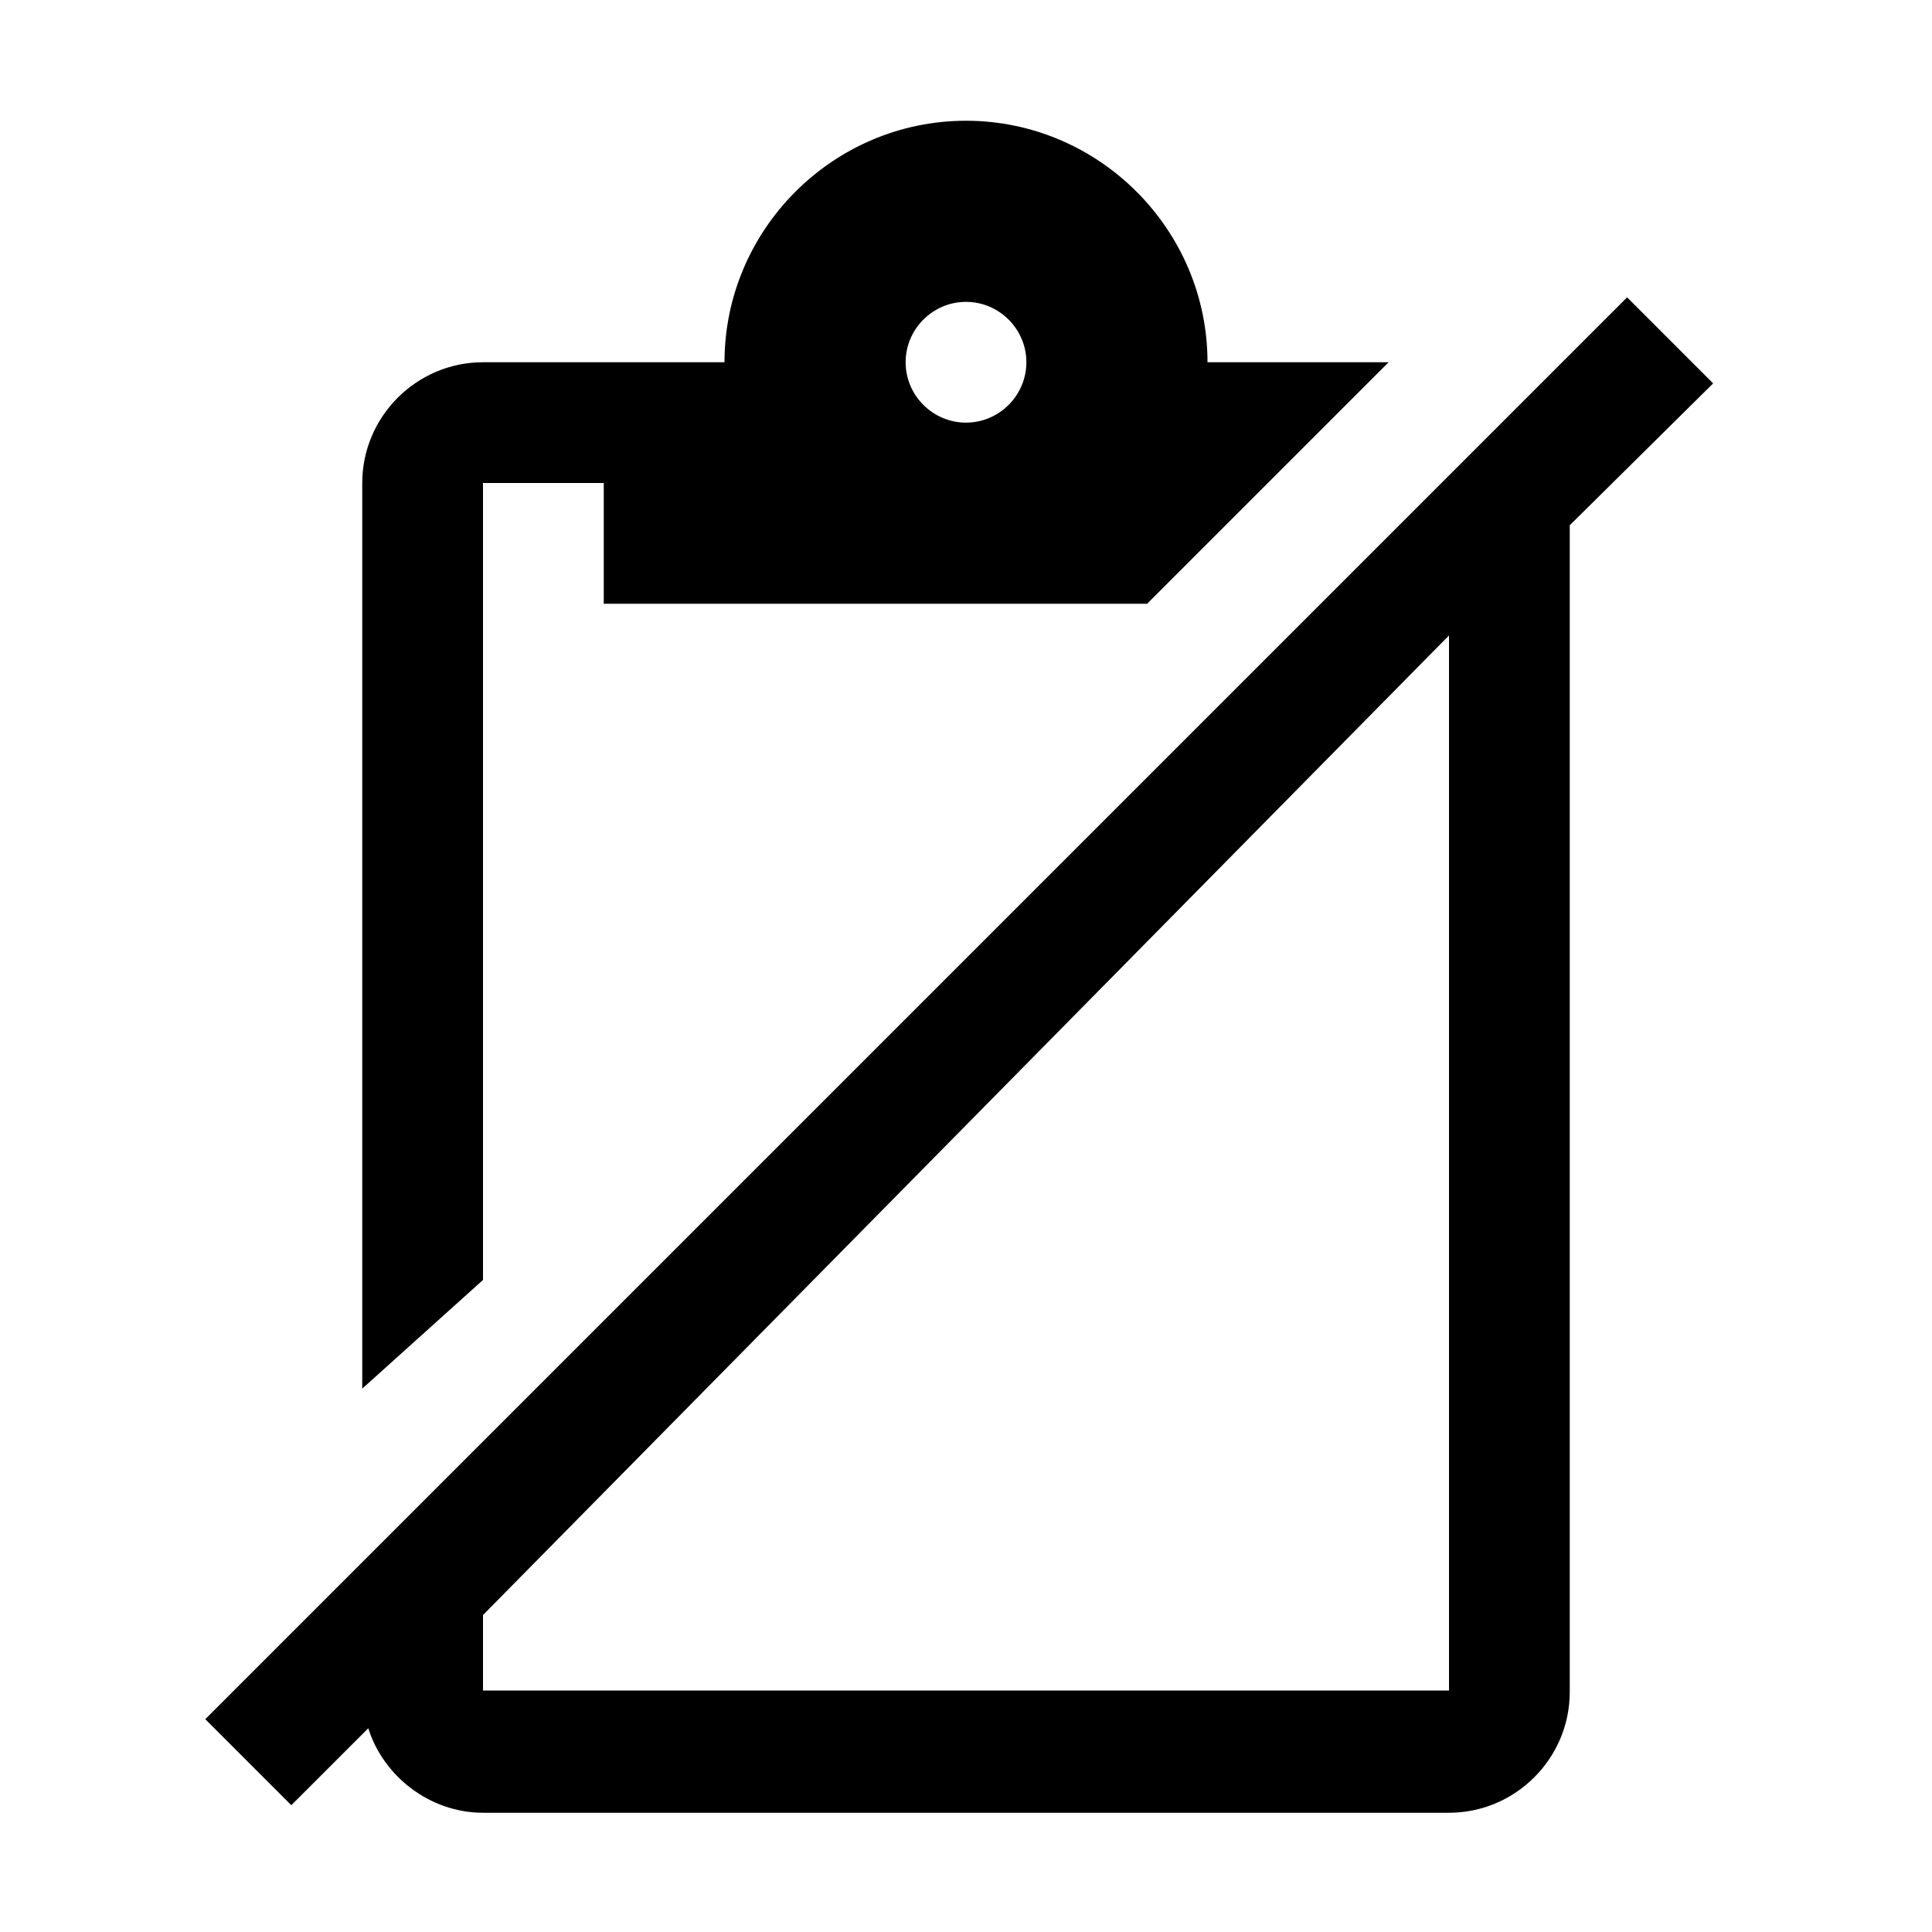 <?xml version="1.0" standalone="no"?><!DOCTYPE svg PUBLIC "-//W3C//DTD SVG 1.1//EN" "http://www.w3.org/Graphics/SVG/1.1/DTD/svg11.dtd"><svg class="icon" width="200px" height="200.00px" viewBox="0 0 1024 1024" version="1.1" xmlns="http://www.w3.org/2000/svg"><path d="M256 678.4V256h64v64h288l128-128H640c0-70.4-57.6-128-128-128s-128 57.6-128 128H256c-35.2 0-64 28.8-64 64v480l64-57.6zM512 160c17.6 0 32 14.4 32 32s-14.4 32-32 32-32-14.4-32-32 14.4-32 32-32z m396 43.2l-45.6-45.6-753.6 753.6 45.6 45.6 40.8-40.8c8 25.6 32.8 44.8 60.8 44.8h512c35.2 0 64-28.8 64-64V278.4l76-75.2zM768 896H256v-40l512-519.2V896z" /></svg>